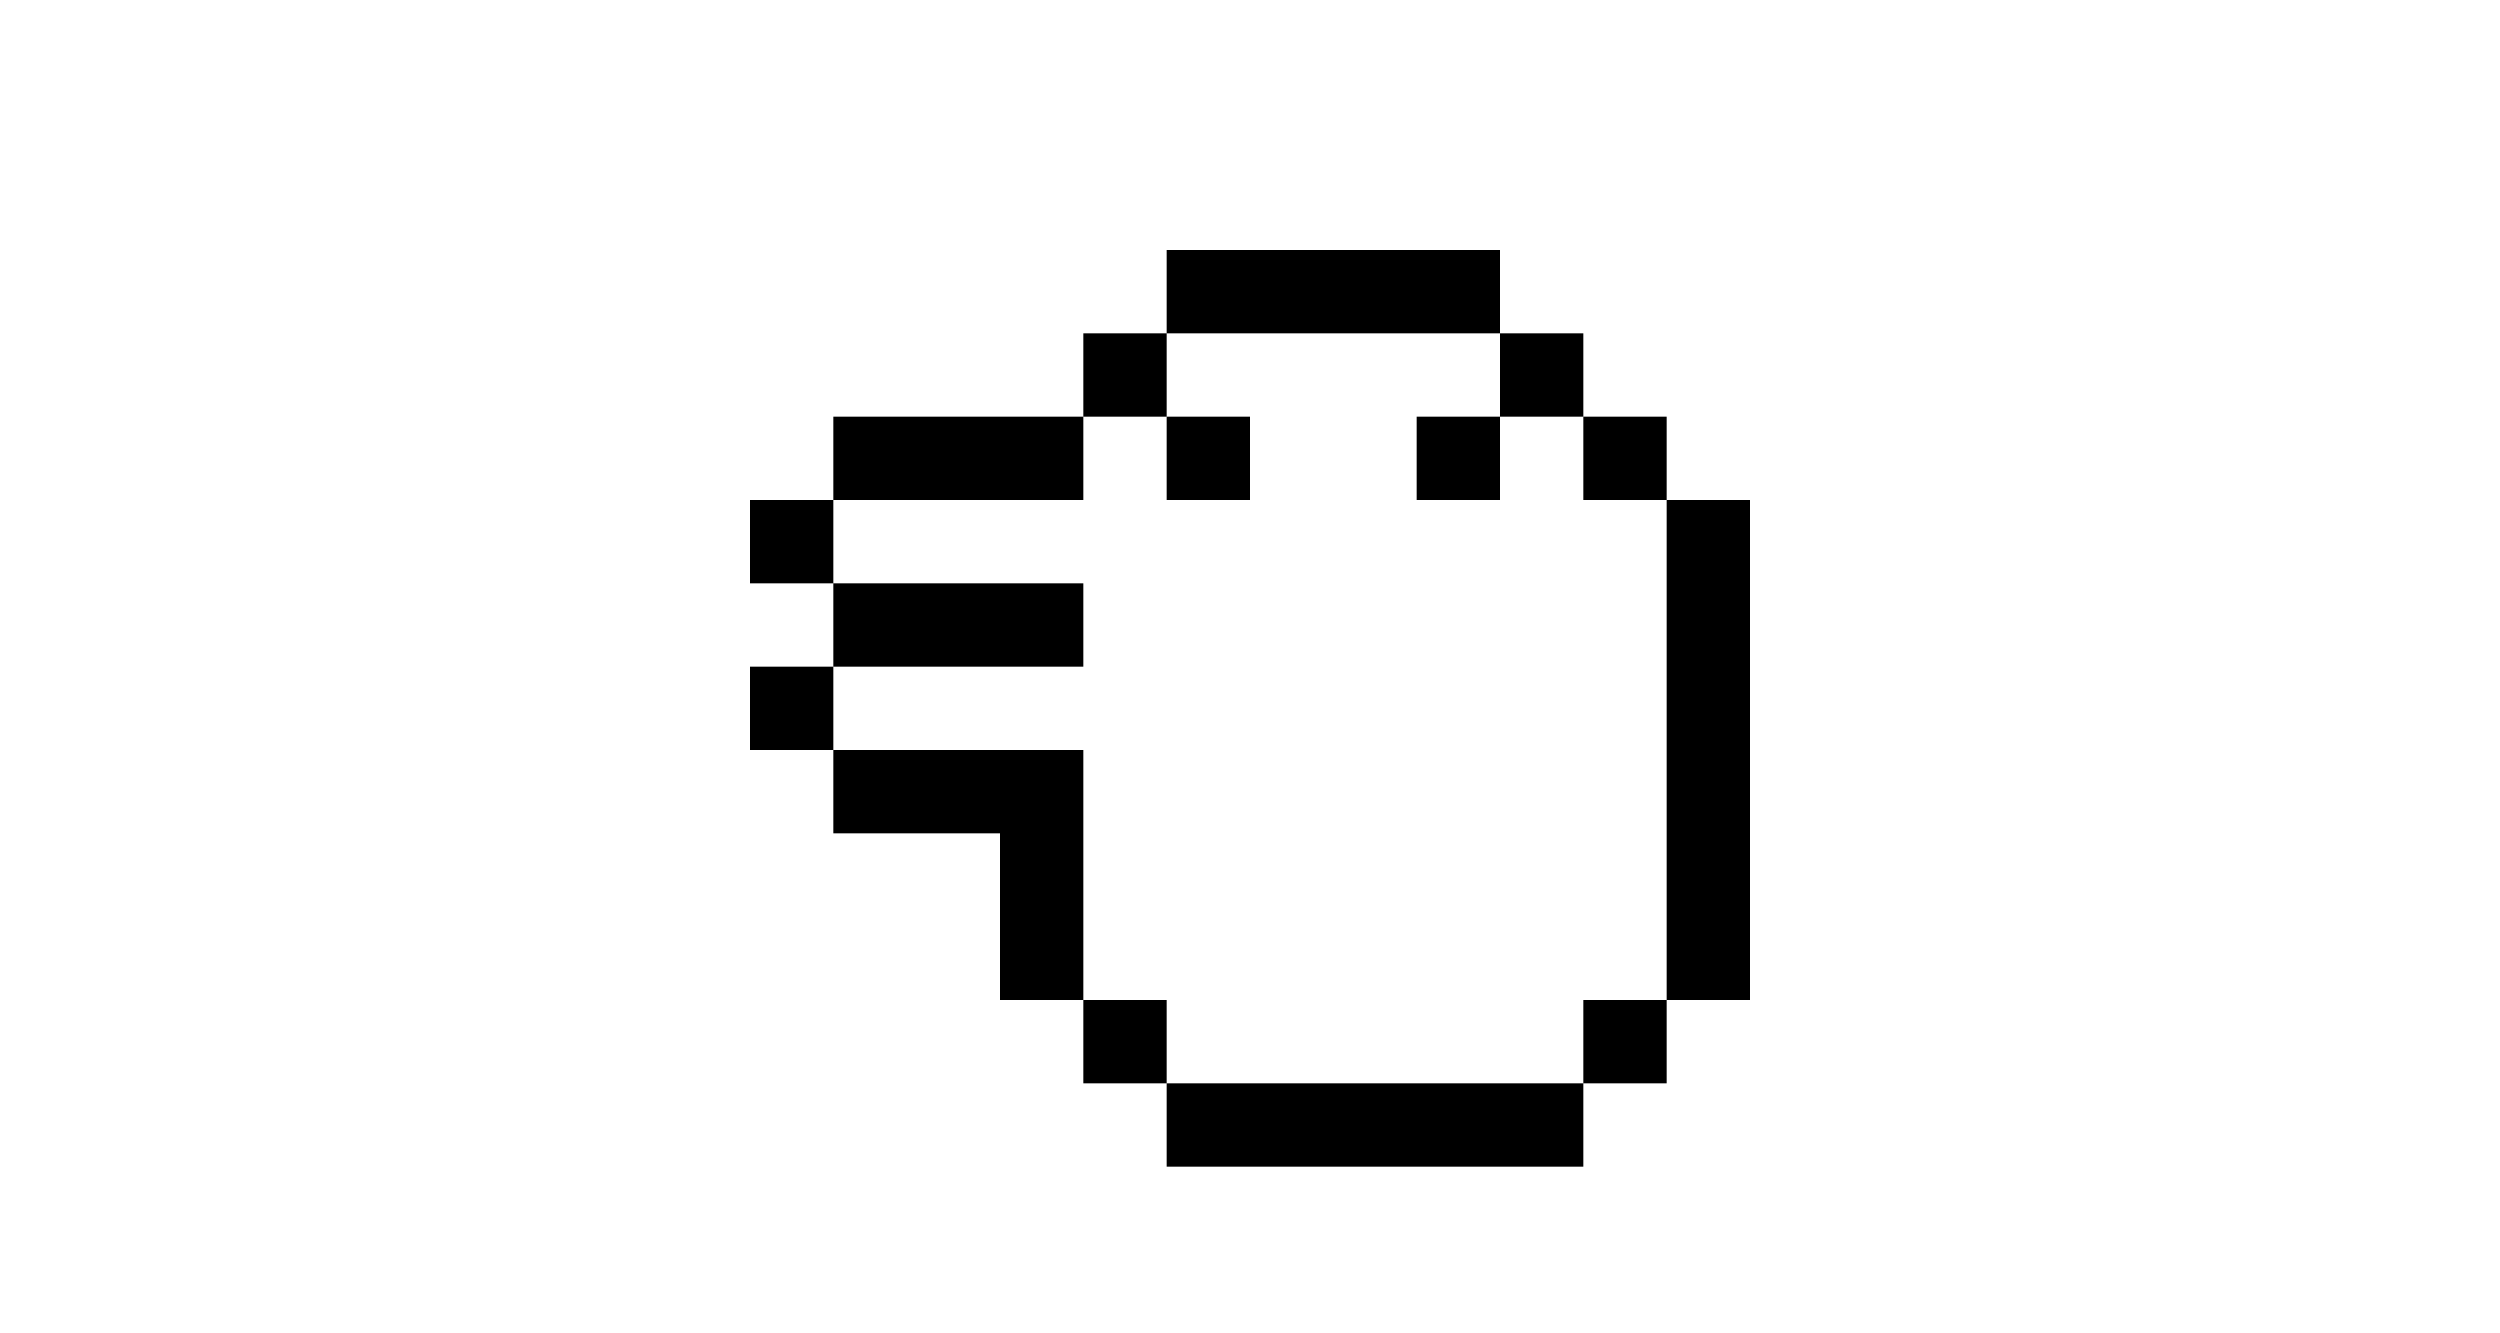 <svg id="svg" version="1.1" xmlns="http://www.w3.org/2000/svg" xmlns:xlink="http://www.w3.org/1999/xlink" width="400" height="213.333" viewBox="0, 0, 400,213.333"><g id="svgg"><path id="path0" d="M186.667 46.667 L 186.667 53.333 180.000 53.333 L 173.333 53.333 173.333 60.000 L 173.333 66.667 153.333 66.667 L 133.333 66.667 133.333 73.333 L 133.333 80.000 126.667 80.000 L 120.000 80.000 120.000 86.667 L 120.000 93.333 126.667 93.333 L 133.333 93.333 133.333 100.000 L 133.333 106.667 126.667 106.667 L 120.000 106.667 120.000 113.333 L 120.000 120.000 126.667 120.000 L 133.333 120.000 133.333 126.667 L 133.333 133.333 146.667 133.333 L 160.000 133.333 160.000 146.667 L 160.000 160.000 166.667 160.000 L 173.333 160.000 173.333 166.667 L 173.333 173.333 180.000 173.333 L 186.667 173.333 186.667 180.000 L 186.667 186.667 220.000 186.667 L 253.333 186.667 253.333 180.000 L 253.333 173.333 260.000 173.333 L 266.667 173.333 266.667 166.667 L 266.667 160.000 273.333 160.000 L 280.000 160.000 280.000 120.000 L 280.000 80.000 273.333 80.000 L 266.667 80.000 266.667 73.333 L 266.667 66.667 260.000 66.667 L 253.333 66.667 253.333 60.000 L 253.333 53.333 246.667 53.333 L 240.000 53.333 240.000 46.667 L 240.000 40.000 213.333 40.000 L 186.667 40.000 186.667 46.667 M240.000 60.000 L 240.000 66.667 246.667 66.667 L 253.333 66.667 253.333 73.333 L 253.333 80.000 260.000 80.000 L 266.667 80.000 266.667 120.000 L 266.667 160.000 260.000 160.000 L 253.333 160.000 253.333 166.667 L 253.333 173.333 220.000 173.333 L 186.667 173.333 186.667 166.667 L 186.667 160.000 180.000 160.000 L 173.333 160.000 173.333 140.000 L 173.333 120.000 153.333 120.000 L 133.333 120.000 133.333 113.333 L 133.333 106.667 153.333 106.667 L 173.333 106.667 173.333 100.000 L 173.333 93.333 153.333 93.333 L 133.333 93.333 133.333 86.667 L 133.333 80.000 153.333 80.000 L 173.333 80.000 173.333 73.333 L 173.333 66.667 180.000 66.667 L 186.667 66.667 186.667 60.000 L 186.667 53.333 213.333 53.333 L 240.000 53.333 240.000 60.000 M186.667 73.333 L 186.667 80.000 193.333 80.000 L 200.000 80.000 200.000 73.333 L 200.000 66.667 193.333 66.667 L 186.667 66.667 186.667 73.333 M226.667 73.333 L 226.667 80.000 233.333 80.000 L 240.000 80.000 240.000 73.333 L 240.000 66.667 233.333 66.667 L 226.667 66.667 226.667 73.333 " stroke="none" fill="#000000" fill-rule="evenodd"></path></g></svg>